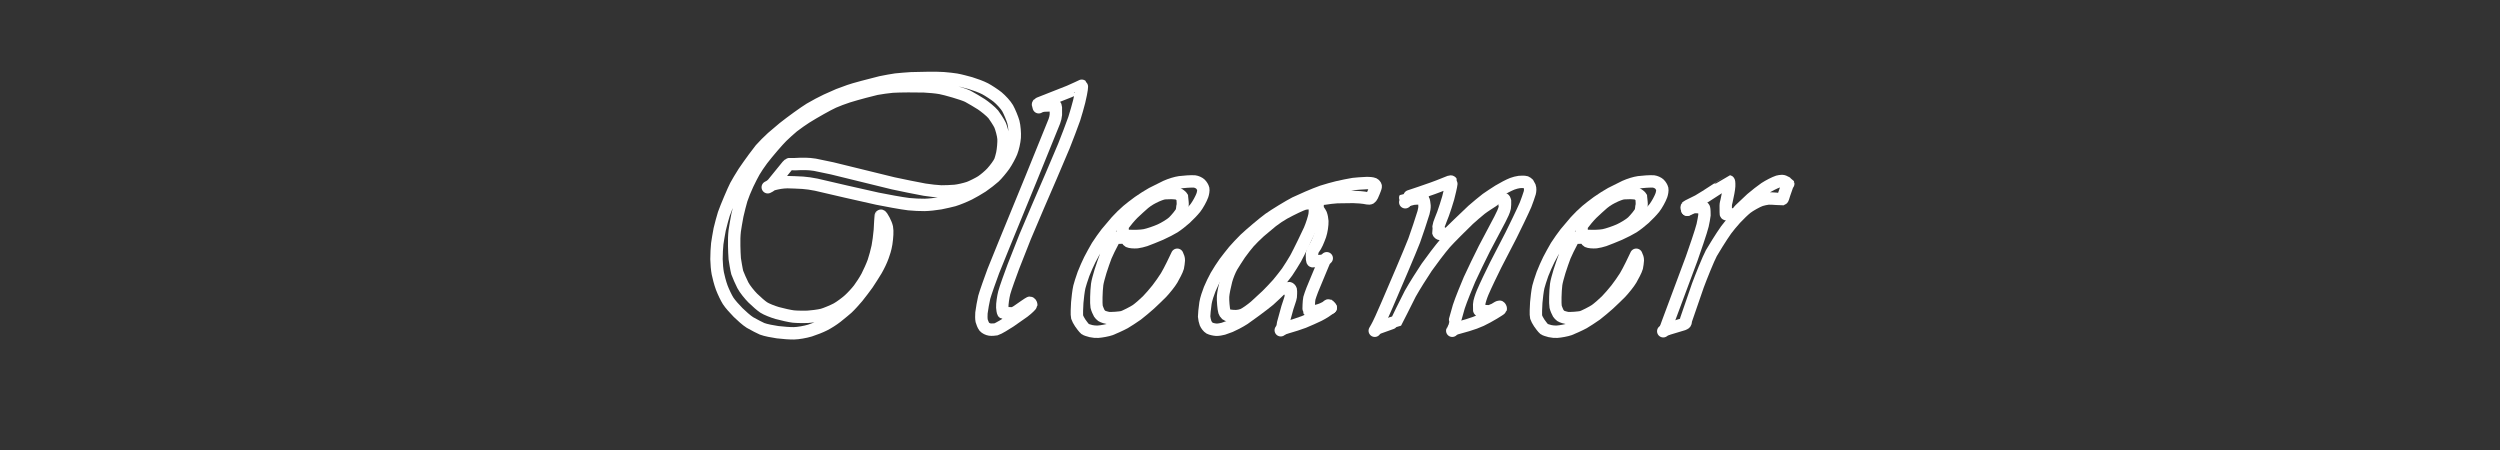 <?xml version="1.0" encoding="UTF-8" standalone="no"?>
<!DOCTYPE svg PUBLIC "-//W3C//DTD SVG 1.1//EN" "http://www.w3.org/Graphics/SVG/1.1/DTD/svg11.dtd">
<svg width="5000.00" height="900.00" viewBox="0.00 0.00 5000.00 900.00" xmlns="http://www.w3.org/2000/svg" xmlns:xlink="http://www.w3.org/1999/xlink">
<rect x="0.00" y="0.00" width="5000.00" height="900.00" fill="#333333" stroke="none"/>
<g stroke-linecap="round" id="Cleaner_2">
<path d="M1546.50,368.50 C1556.01,366.03 1564.37,364.48 1574.53,364.28 C1579.44,364.23 1598.26,365.10 1605.50,365.50 C1613.73,366.19 1622.65,367.29 1632.30,369.33 C1660.81,376.02 1723.20,390.53 1754.83,397.34 C1770.93,400.58 1802.86,406.60 1817.48,408.32 C1827.49,409.28 1840.52,409.99 1849.23,409.82 C1857.74,409.64 1870.29,408.31 1880.67,406.58 C1887.78,405.23 1904.41,401.42 1907.50,400.50 C1915.49,398.10 1930.00,392.19 1938.35,387.98 C1945.06,384.48 1957.69,377.44 1964.50,372.87 C1973.46,366.61 1983.14,359.16 1988.86,353.98 C1993.53,349.72 2003.83,337.35 2008.51,330.64 C2013.55,323.40 2020.29,310.65 2022.87,304.25 C2025.93,296.60 2028.79,283.54 2029.46,274.96 C2030.07,266.67 2028.85,251.86 2026.82,244.32 C2024.85,237.17 2018.84,222.75 2015.26,216.43 C2011.61,210.06 2002.23,199.79 1995.28,194.05 C1989.75,189.50 1976.37,180.77 1970.36,177.61 C1962.93,173.72 1949.47,168.78 1940.83,166.22 C1933.68,164.25 1919.70,160.48 1912.42,159.26 C1906.32,158.25 1897.55,157.29 1887.00,156.40 C1873.95,155.39 1839.25,155.94 1822.45,156.58 C1814.98,157.04 1799.12,158.25 1791.43,159.12 C1785.82,159.86 1769.80,162.74 1761.50,164.50 C1745.78,168.24 1704.62,179.20 1698.90,181.52 C1690.81,184.80 1679.79,188.34 1677.39,189.41 C1672.08,191.74 1659.71,197.23 1652.65,200.38 C1644.68,204.05 1629.89,211.90 1619.77,217.86 C1608.12,225.06 1582.98,243.24 1566.94,255.96 C1560.95,260.92 1549.65,270.50 1544.32,275.12 C1537.69,281.10 1526.08,292.66 1521.11,298.45 C1517.50,302.68 1499.54,326.79 1487.85,344.12 C1482.80,351.81 1473.70,367.26 1471.50,371.50 C1466.97,380.27 1452.66,413.70 1447.67,427.97 C1446.11,432.57 1441.10,451.07 1439.36,458.76 C1437.86,466.31 1434.92,483.92 1434.50,487.50 C1433.63,495.09 1432.99,508.37 1432.98,518.25 C1433.23,528.29 1434.14,539.00 1435.61,546.77 C1436.67,552.35 1440.22,566.45 1443.50,575.19 C1446.71,583.70 1452.62,595.95 1456.25,601.69 C1460.21,607.90 1469.48,618.16 1476.26,625.05 C1481.98,630.61 1493.31,641.03 1499.94,645.03 C1507.12,649.33 1521.76,656.64 1524.15,657.59 C1531.38,660.41 1545.93,663.07 1555.05,664.38 C1566.81,665.80 1580.04,666.75 1587.81,666.62 C1596.29,666.46 1610.60,663.98 1620.13,661.07 C1630.18,657.79 1641.40,653.41 1648.91,649.55 C1656.94,645.40 1665.97,639.65 1673.18,634.06 C1681.40,627.60 1692.75,618.02 1694.43,616.50 C1700.09,611.35 1710.22,599.93 1715.06,594.17 C1720.15,587.90 1731.31,573.21 1734.86,568.12 C1739.53,561.22 1748.54,547.02 1752.51,540.37 C1757.60,531.45 1762.28,521.80 1765.60,512.60 C1767.59,507.10 1770.84,497.89 1772.46,487.49 C1774.34,474.82 1775.23,462.28 1773.82,455.09 C1772.95,450.85 1770.86,446.00 1768.09,440.51 C1765.52,435.53 1762.42,430.62 1761.50,431.50 C1761.19,431.84 1760.23,451.30 1759.72,460.31 C1758.92,470.67 1756.68,486.57 1755.33,493.32 C1753.77,501.04 1749.58,516.56 1747.15,523.44 C1744.35,531.30 1738.24,544.85 1734.05,552.98 C1730.05,560.47 1722.31,572.48 1717.83,578.32 C1712.81,584.84 1704.29,594.04 1697.99,599.76 C1692.08,605.11 1680.33,613.85 1673.55,617.59 C1666.85,621.26 1650.84,627.96 1644.69,629.57 C1637.86,631.34 1621.43,633.41 1615.29,633.65 C1608.63,633.85 1594.38,633.89 1586.54,633.02 C1579.88,632.25 1564.03,628.74 1554.41,626.05 C1545.62,623.50 1532.65,618.40 1527.30,614.85 C1522.11,611.36 1513.80,604.15 1505.58,596.18 C1499.42,590.05 1489.58,578.03 1485.67,570.42 C1482.87,564.95 1475.73,549.14 1474.50,545.13 C1473.23,540.89 1469.80,520.17 1469.50,517.50 C1468.99,512.87 1468.50,497.50 1468.40,492.04 C1468.19,480.76 1468.34,471.32 1469.50,461.50 C1469.95,457.78 1473.07,439.37 1474.73,430.93 C1476.54,422.61 1481.25,404.17 1482.88,399.08 C1485.71,390.32 1490.27,379.40 1495.17,368.67 C1499.36,359.72 1505.64,347.74 1508.26,343.16 C1512.69,335.68 1517.45,328.62 1524.29,319.30 C1536.19,303.81 1556.50,280.36 1563.91,273.12 C1568.91,268.29 1580.73,257.35 1586.17,253.03 C1593.53,247.19 1605.90,238.80 1612.00,234.82 C1628.66,224.43 1655.63,209.19 1667.14,203.98 C1675.62,200.28 1686.02,196.39 1696.04,193.09 C1714.65,187.27 1746.09,179.09 1752.90,177.68 C1759.42,176.34 1778.69,173.68 1785.08,173.22 C1799.84,172.29 1833.03,172.25 1848.16,172.72 C1858.63,173.25 1871.91,174.42 1880.59,175.95 C1891.45,177.90 1925.21,187.60 1935.57,192.55 C1939.70,194.53 1958.39,205.68 1962.64,208.50 C1969.08,212.78 1981.77,222.83 1986.60,228.76 C1988.28,230.83 1997.72,244.72 2000.21,250.40 C2002.44,255.55 2006.62,269.98 2007.06,277.80 C2007.41,284.54 2006.31,298.65 2004.51,307.12 C2003.61,311.35 2001.45,319.08 2000.50,321.50 C1998.08,327.58 1990.31,337.82 1983.80,345.10 C1978.33,351.04 1969.19,358.63 1963.31,362.65 C1958.42,365.97 1943.14,373.65 1937.56,375.55 C1929.55,378.20 1917.35,381.06 1909.65,381.81 C1903.59,382.32 1888.22,383.08 1882.26,382.88 C1873.90,382.58 1860.42,381.03 1849.30,379.33 C1836.80,377.20 1800.60,369.72 1786.38,366.66 C1758.92,359.72 1697.85,344.74 1664.24,336.69 C1656.28,334.92 1634.36,330.27 1629.74,329.50 C1617.16,327.44 1605.05,327.45 1590.15,328.33 C1587.69,328.47 1579.83,328.10 1579.06,328.23 C1577.83,328.46 1576.16,329.78 1574.83,331.40 C1565.65,342.59 1546.26,366.72 1545.00,368.00 C1541.02,372.02 1536.65,373.96 1535.50,374.50" fill="none" stroke="rgb(255, 255, 255)" stroke-width="24.80" stroke-opacity="1.00" stroke-linejoin="round"/>
<path d="M2077.50,214.50 C2080.56,212.68 2084.01,211.53 2088.67,211.16 C2093.35,210.82 2108.92,210.44 2110.08,210.96 C2111.10,211.46 2111.63,212.89 2111.71,214.87 C2111.82,218.33 2111.94,225.56 2111.76,229.36 C2111.56,232.87 2110.15,238.93 2108.67,242.61 C2099.75,264.81 2076.52,322.09 2062.22,357.17 C2049.19,388.95 2022.59,453.86 2009.01,486.98 C2003.89,499.51 1992.70,527.13 1986.64,542.21 C1982.07,554.36 1970.52,586.84 1968.46,594.69 C1966.99,600.31 1963.46,620.14 1962.91,625.89 C1962.51,630.32 1962.53,637.99 1963.31,641.58 C1963.78,643.67 1966.65,651.22 1968.68,653.62 C1970.94,656.19 1975.65,658.54 1979.77,659.16 C1982.97,659.60 1990.58,659.04 1991.90,658.70 C1996.73,657.46 2013.31,647.22 2020.58,642.39 C2028.19,637.14 2045.17,625.25 2047.50,623.50 C2057.02,616.33 2062.42,610.08 2062.50,609.50 C2062.67,607.83 2060.96,605.42 2059.50,605.50 C2058.33,605.59 2041.39,617.43 2034.39,622.35 C2030.06,625.20 2026.68,626.98 2024.28,626.67 C2022.13,626.37 2008.01,626.61 2006.72,625.67 C2005.58,624.79 2004.69,617.04 2004.56,614.78 C2004.20,607.94 2006.48,593.43 2008.50,585.50 C2010.66,577.10 2021.73,546.53 2026.73,533.26 C2032.10,519.48 2043.82,489.75 2050.16,473.81 C2063.20,442.69 2089.39,381.56 2102.54,351.57 C2108.34,338.12 2120.99,308.34 2127.83,292.01 C2133.59,277.52 2144.21,249.88 2148.50,237.50 C2151.50,228.16 2156.44,210.78 2158.40,202.82 C2163.98,179.44 2164.17,172.06 2163.50,171.50 C2163.38,171.41 2150.48,178.03 2138.69,182.90 C2122.60,189.19 2078.94,206.46 2078.65,206.57 C2076.71,207.30 2075.92,208.10 2075.97,209.41 C2076.00,209.95 2077.00,213.00 2077.50,214.50" fill="none" stroke="rgb(255, 255, 255)" stroke-width="24.80" stroke-opacity="1.00" stroke-linejoin="round"/>
<path d="M2354.50,509.50 C2356.49,513.55 2357.72,517.04 2357.63,520.75 C2357.55,523.05 2356.48,531.92 2355.77,534.69 C2354.21,540.60 2347.41,553.03 2343.91,559.18 C2339.80,566.14 2330.42,577.70 2323.36,585.33 C2317.97,590.85 2305.86,602.39 2299.65,608.16 C2293.79,613.39 2280.81,624.46 2274.42,629.25 C2269.10,633.22 2252.71,643.70 2249.50,645.50 C2242.16,649.60 2224.00,657.60 2221.50,658.50 C2215.40,660.68 2203.02,663.00 2195.96,663.46 C2192.02,663.69 2186.22,663.24 2181.89,662.21 C2177.67,661.19 2171.81,659.27 2170.33,658.15 C2167.99,656.31 2162.26,648.58 2160.55,646.04 C2157.77,641.89 2155.12,636.86 2154.31,634.17 C2153.19,630.18 2153.94,613.60 2154.51,605.29 C2155.23,596.72 2156.97,581.25 2158.73,573.84 C2159.54,570.45 2163.63,557.01 2166.99,547.88 C2170.26,539.46 2176.11,526.22 2179.50,519.50 C2182.95,512.92 2190.80,498.24 2194.54,492.18 C2199.80,483.83 2208.25,472.20 2213.10,465.93 C2218.21,459.61 2228.27,447.86 2233.09,442.32 C2238.92,435.89 2248.48,426.51 2254.67,421.28 C2262.63,414.72 2268.08,410.51 2277.18,403.86 C2284.62,398.51 2297.01,390.73 2303.98,386.89 C2310.91,383.21 2325.46,375.97 2331.87,372.98 C2341.02,368.89 2351.52,365.67 2359.50,364.50 C2365.68,363.61 2384.02,362.25 2389.31,362.92 C2393.03,363.42 2397.93,365.61 2400.58,367.98 C2403.19,370.39 2405.88,374.80 2406.52,377.74 C2407.11,380.70 2406.14,386.59 2404.77,390.55 C2402.16,397.95 2395.54,409.74 2390.86,415.79 C2386.09,421.92 2377.29,430.82 2370.65,437.03 C2364.50,442.62 2354.44,450.42 2348.45,454.23 C2342.96,457.70 2331.19,463.70 2321.29,468.20 C2313.55,471.57 2296.02,478.64 2290.66,480.49 C2286.77,481.79 2278.04,483.97 2274.43,484.33 C2267.74,484.97 2259.61,484.03 2257.51,482.95 C2256.23,482.26 2254.79,480.75 2254.09,479.43 C2253.02,477.45 2251.61,476.20 2249.50,475.50 C2247.13,474.76 2231.06,475.66 2231.04,475.66 C2229.73,475.95 2226.51,481.83 2225.80,483.12 C2220.53,493.03 2214.59,505.05 2211.50,512.50 C2209.67,516.94 2203.34,535.17 2201.07,542.51 C2198.13,552.21 2195.06,563.42 2194.33,568.95 C2192.57,582.71 2192.07,607.36 2193.24,613.41 C2193.96,617.04 2197.57,625.06 2198.50,626.50 C2199.67,628.26 2201.98,630.80 2203.39,631.76 C2205.94,633.46 2213.47,635.60 2216.49,636.06 C2222.09,636.89 2240.70,635.36 2245.21,634.15 C2250.01,632.82 2267.31,623.94 2272.67,620.25 C2278.02,616.54 2289.48,606.48 2294.70,601.22 C2300.15,595.69 2308.37,586.17 2314.64,578.33 C2321.07,569.92 2327.73,560.46 2332.46,552.89 C2339.48,541.45 2351.42,516.09 2354.50,509.50" fill="none" stroke="rgb(255, 255, 255)" stroke-width="24.80" stroke-opacity="1.00" stroke-linejoin="round"/>
<path d="M2906.50,658.50 C2913.02,656.69 2927.35,652.65 2935.16,650.43 C2945.30,647.40 2954.79,643.97 2962.29,640.47 C2977.80,633.18 3000.98,618.92 3001.50,617.50 C3001.83,616.50 3000.58,614.14 2999.50,613.50 C2998.30,612.87 2994.07,615.37 2989.96,618.08 C2987.29,619.81 2983.87,620.45 2982.09,621.49 C2980.79,622.24 2978.98,622.60 2976.86,622.56 C2972.38,622.49 2966.17,622.19 2961.92,621.82 C2959.86,621.65 2958.61,621.09 2958.40,620.05 C2958.37,619.85 2958.34,609.93 2958.35,608.64 C2958.38,603.74 2962.28,592.42 2965.20,585.36 C2971.20,571.19 2983.51,545.73 2991.40,529.83 C2998.53,515.97 3013.82,486.40 3021.97,470.69 C3028.78,457.10 3045.62,422.44 3051.12,409.57 C3053.39,403.95 3058.41,389.70 3059.49,385.72 C3060.46,381.95 3060.87,376.89 3059.45,373.20 C3059.23,372.65 3056.89,367.98 3056.50,367.50 C3055.79,366.66 3052.93,364.69 3051.84,364.29 C3049.16,363.37 3040.79,363.71 3038.64,363.95 C3034.45,364.45 3028.72,365.99 3024.65,367.52 C3017.92,370.10 3005.45,376.68 2997.39,381.58 C2991.69,385.19 2977.31,394.53 2973.02,397.68 C2968.34,401.13 2951.51,415.09 2945.34,420.56 C2932.27,432.65 2898.36,465.66 2898.10,465.95 C2896.74,467.40 2896.33,467.57 2894.50,467.50 C2893.33,467.44 2883.64,468.40 2880.97,468.19 C2879.25,468.00 2876.95,466.37 2876.66,464.86 C2876.57,464.30 2877.42,459.31 2877.50,457.50 C2877.60,455.83 2877.13,453.15 2877.12,452.38 C2877.09,450.20 2885.19,430.11 2886.16,427.58 C2888.52,421.30 2894.15,403.90 2896.42,395.80 C2898.31,388.43 2902.33,372.12 2902.65,367.75 C2902.69,366.91 2902.69,363.81 2902.50,363.50 C2901.66,362.30 2898.48,363.51 2887.85,368.01 C2862.47,378.75 2810.78,394.89 2810.50,395.50 C2810.03,396.57 2812.62,400.37 2812.50,401.50 C2812.45,402.03 2811.78,403.03 2810.50,404.50" fill="none" stroke="rgb(255, 255, 255)" stroke-width="24.80" stroke-opacity="1.00" stroke-linejoin="round"/>
<path d="M3272.50,509.50 C3274.49,513.55 3275.72,517.04 3275.63,520.75 C3275.55,523.05 3274.48,531.92 3273.77,534.69 C3272.21,540.60 3265.41,553.03 3261.91,559.18 C3257.80,566.14 3248.42,577.70 3241.36,585.33 C3235.97,590.85 3223.86,602.39 3217.65,608.16 C3211.79,613.39 3198.81,624.46 3192.42,629.25 C3187.10,633.22 3170.71,643.70 3167.50,645.50 C3160.16,649.60 3142.00,657.60 3139.50,658.50 C3133.40,660.68 3121.02,663.00 3113.96,663.46 C3110.02,663.69 3104.22,663.24 3099.89,662.21 C3095.67,661.19 3089.81,659.27 3088.33,658.15 C3085.99,656.31 3080.26,648.58 3078.55,646.04 C3075.77,641.89 3073.12,636.86 3072.31,634.17 C3071.19,630.18 3071.94,613.60 3072.51,605.29 C3073.23,596.72 3074.97,581.25 3076.73,573.84 C3077.54,570.45 3081.63,557.01 3084.99,547.88 C3088.26,539.46 3094.11,526.22 3097.50,519.50 C3100.95,512.92 3108.80,498.24 3112.54,492.18 C3117.80,483.83 3126.25,472.20 3131.10,465.93 C3136.21,459.61 3146.27,447.86 3151.09,442.32 C3156.92,435.89 3166.48,426.51 3172.67,421.28 C3180.63,414.72 3186.08,410.51 3195.18,403.86 C3202.62,398.51 3215.01,390.73 3221.98,386.89 C3228.91,383.21 3243.46,375.97 3249.87,372.98 C3259.02,368.89 3269.52,365.67 3277.50,364.50 C3283.68,363.61 3302.02,362.25 3307.31,362.92 C3311.03,363.42 3315.93,365.61 3318.58,367.98 C3321.19,370.39 3323.88,374.80 3324.52,377.74 C3325.11,380.70 3324.14,386.59 3322.77,390.55 C3320.16,397.95 3313.54,409.74 3308.86,415.79 C3304.09,421.92 3295.29,430.82 3288.65,437.03 C3282.50,442.62 3272.44,450.42 3266.45,454.23 C3260.96,457.70 3249.19,463.70 3239.29,468.20 C3231.55,471.57 3214.02,478.64 3208.66,480.49 C3204.77,481.79 3196.04,483.97 3192.43,484.33 C3185.74,484.97 3177.61,484.03 3175.51,482.95 C3174.23,482.26 3172.79,480.75 3172.09,479.43 C3171.02,477.45 3169.61,476.20 3167.50,475.50 C3165.13,474.76 3149.06,475.66 3149.04,475.66 C3147.73,475.95 3144.51,481.83 3143.80,483.12 C3138.53,493.03 3132.59,505.05 3129.50,512.50 C3127.67,516.94 3121.34,535.17 3119.07,542.51 C3116.13,552.21 3113.06,563.42 3112.33,568.95 C3110.57,582.71 3110.07,607.36 3111.24,613.41 C3111.96,617.04 3115.57,625.06 3116.50,626.50 C3117.67,628.26 3119.98,630.80 3121.39,631.76 C3123.94,633.46 3131.47,635.60 3134.49,636.06 C3140.09,636.89 3158.70,635.36 3163.21,634.15 C3168.01,632.82 3185.31,623.94 3190.67,620.25 C3196.02,616.54 3207.48,606.48 3212.70,601.22 C3218.15,595.69 3226.37,586.17 3232.64,578.33 C3239.07,569.92 3245.73,560.46 3250.46,552.89 C3257.48,541.45 3269.42,516.09 3272.50,509.50" fill="none" stroke="rgb(255, 255, 255)" stroke-width="24.80" stroke-opacity="1.00" stroke-linejoin="round"/>
<path d="M3374.50,419.50 C3373.52,417.64 3372.94,414.86 3373.50,413.50 C3373.94,412.47 3390.52,404.95 3396.31,401.79 C3410.20,394.17 3457.29,362.45 3457.50,362.50 C3458.64,362.84 3458.36,371.77 3458.33,372.45 C3458.06,378.29 3455.47,391.59 3453.05,402.21 C3452.61,404.14 3451.46,407.82 3451.47,410.99 C3451.51,414.68 3451.56,423.88 3451.50,424.50 C3451.32,427.03 3451.53,428.13 3452.50,428.50 C3453.02,428.68 3463.26,429.05 3467.55,428.85 C3469.58,428.73 3472.70,427.91 3473.68,427.14 C3473.87,426.98 3476.61,422.36 3480.00,418.96 C3484.94,414.18 3496.23,403.41 3502.76,397.48 C3510.44,390.88 3523.75,380.43 3529.69,376.48 C3537.09,371.57 3549.59,365.19 3555.92,363.15 C3557.47,362.68 3561.90,361.96 3563.97,361.98 C3566.38,362.01 3569.40,363.19 3571.99,364.78 C3573.84,365.98 3576.48,367.45 3576.50,367.50 C3576.66,367.95 3575.24,368.85 3574.42,371.08 C3572.70,375.59 3570.06,383.38 3568.51,388.01 C3566.64,393.89 3565.60,398.21 3564.50,398.50 C3563.37,398.75 3543.55,396.45 3536.56,397.03 C3532.56,397.38 3525.07,399.04 3521.50,400.24 C3514.62,402.60 3499.72,410.92 3493.58,415.71 C3487.57,420.43 3479.06,428.71 3471.00,437.22 C3463.73,445.18 3456.57,454.15 3452.23,459.90 C3442.57,473.36 3425.38,501.41 3422.68,506.36 C3416.72,517.35 3401.72,554.91 3395.82,570.85 C3384.83,602.59 3372.32,639.01 3372.21,639.30 C3371.56,641.06 3371.46,643.86 3371.15,644.99 C3370.70,646.58 3369.18,647.74 3367.15,648.35 C3367.00,648.39 3344.33,655.29 3336.02,657.73 C3330.76,659.38 3328.28,660.53 3326.50,662.50" fill="none" stroke="rgb(255, 255, 255)" stroke-width="24.80" stroke-opacity="1.00" stroke-linejoin="round"/>
<path d="M2565.50,657.50 C2565.10,653.69 2565.17,650.61 2566.14,646.79 C2567.84,640.11 2572.47,623.47 2574.82,615.20 C2577.26,606.87 2580.92,598.16 2581.50,593.50 C2581.66,592.20 2582.21,582.10 2581.61,579.74 C2581.19,578.28 2579.46,576.44 2578.13,576.18 C2576.94,575.99 2569.89,577.46 2564.98,577.22 C2563.31,577.15 2562.19,577.64 2560.90,578.88 C2556.30,583.35 2545.45,594.09 2538.40,600.18 C2526.65,610.07 2494.44,633.60 2488.50,637.50 C2479.10,643.65 2465.90,650.26 2460.50,652.50 C2458.86,653.18 2449.19,656.71 2446.65,657.48 C2443.41,658.44 2436.36,659.65 2432.83,659.52 C2428.98,659.35 2421.96,657.80 2419.14,656.28 C2416.33,654.70 2412.46,649.73 2411.12,646.35 C2409.99,643.41 2408.38,636.52 2408.25,633.15 C2408.13,629.60 2409.45,616.87 2410.98,606.12 C2412.17,598.34 2416.56,585.40 2419.37,578.42 C2423.68,568.29 2427.15,561.10 2432.29,551.64 C2436.62,543.99 2445.00,531.15 2449.33,525.20 C2453.47,519.65 2462.69,507.82 2467.74,501.72 C2473.05,495.63 2482.02,485.91 2489.59,478.47 C2500.79,467.86 2526.54,446.14 2538.20,437.58 C2550.63,428.85 2577.75,412.33 2590.19,405.90 C2599.85,401.17 2628.95,388.40 2644.04,383.14 C2654.26,379.82 2666.80,376.45 2674.95,374.43 C2682.85,372.65 2700.04,368.95 2706.43,368.07 C2710.06,367.58 2724.08,366.44 2734.35,366.06 C2737.23,366.00 2744.50,366.44 2747.53,367.79 C2749.26,368.60 2751.21,371.00 2751.50,372.50 C2751.76,374.20 2748.44,382.10 2747.50,384.50 C2746.72,386.24 2745.16,389.80 2744.40,391.61 C2743.43,393.68 2741.74,395.83 2740.50,396.50 C2739.55,396.97 2736.89,397.11 2735.65,396.83 C2726.39,394.69 2713.48,394.02 2706.22,393.85 C2697.85,393.84 2681.50,394.00 2674.04,394.30 C2657.60,395.22 2636.69,399.40 2636.50,399.50 C2635.53,400.08 2635.51,405.03 2635.20,410.35 C2635.09,412.76 2635.18,416.16 2635.50,417.50 C2636.11,419.91 2640.40,424.90 2641.77,428.16 C2643.28,431.93 2644.54,438.64 2644.68,442.31 C2644.90,450.00 2643.06,462.64 2640.30,470.80 C2639.07,474.42 2635.82,482.37 2634.25,485.84 C2632.19,490.23 2629.40,495.34 2627.15,498.01 C2625.29,500.25 2623.88,506.25 2623.85,510.76 C2623.85,512.53 2624.07,517.05 2624.19,518.88 C2624.35,521.02 2624.84,522.45 2625.72,522.63 C2626.11,522.70 2644.14,521.66 2647.50,521.50" fill="none" stroke="rgb(255, 255, 255)" stroke-width="24.80" stroke-opacity="1.00" stroke-linejoin="round"/>
<path d="M2328.50,386.50 C2329.78,386.33 2338.75,385.93 2342.89,385.96 C2345.59,385.99 2353.95,386.49 2356.61,387.67 C2357.11,387.90 2363.74,392.63 2364.50,394.50 C2364.64,394.87 2365.17,404.10 2365.19,407.80 C2365.19,411.30 2364.56,419.10 2363.45,422.46 C2361.91,426.91 2352.26,438.31 2346.90,443.57 C2341.61,448.70 2328.56,456.40 2320.69,459.99 C2312.05,463.92 2296.95,469.08 2289.50,470.50 C2281.22,472.05 2269.50,472.30 2257.23,471.80 C2254.45,471.69 2247.15,471.37 2246.95,471.28 C2245.95,470.81 2245.32,468.93 2245.37,467.06 C2245.42,465.36 2245.19,455.24 2245.15,454.10 C2245.11,452.54 2245.65,451.13 2246.66,449.74 C2251.60,443.00 2259.95,433.01 2265.96,427.01 C2271.25,421.85 2284.97,409.36 2288.52,406.44 C2296.38,400.10 2303.31,396.17 2313.50,391.50 C2315.30,390.72 2323.70,387.18 2328.50,386.50 Z" fill="none" stroke="rgb(255, 255, 255)" stroke-width="24.80" stroke-opacity="1.00" stroke-linejoin="round"/>
<path d="M3246.50,386.50 C3247.78,386.33 3256.75,385.93 3260.89,385.96 C3263.59,385.99 3271.95,386.49 3274.61,387.67 C3275.11,387.90 3281.74,392.63 3282.50,394.50 C3282.64,394.87 3283.17,404.10 3283.19,407.80 C3283.19,411.30 3282.56,419.10 3281.45,422.46 C3279.91,426.91 3270.26,438.31 3264.90,443.57 C3259.61,448.70 3246.56,456.40 3238.69,459.99 C3230.05,463.92 3214.95,469.08 3207.50,470.50 C3199.22,472.05 3187.50,472.30 3175.23,471.80 C3172.45,471.69 3165.15,471.37 3164.95,471.28 C3163.95,470.81 3163.32,468.93 3163.37,467.06 C3163.42,465.36 3163.19,455.24 3163.15,454.10 C3163.11,452.54 3163.65,451.13 3164.66,449.74 C3169.60,443.00 3177.95,433.01 3183.96,427.01 C3189.25,421.85 3202.97,409.36 3206.52,406.44 C3214.38,400.10 3221.31,396.17 3231.50,391.50 C3233.30,390.72 3241.70,387.18 3246.50,386.50 Z" fill="none" stroke="rgb(255, 255, 255)" stroke-width="24.80" stroke-opacity="1.00" stroke-linejoin="round"/>
<path d="M2812.50,401.50 C2815.26,400.56 2822.43,398.20 2826.50,397.50 C2829.75,396.96 2838.19,396.59 2841.82,396.93 C2843.66,397.15 2846.38,398.36 2847.16,399.48 C2847.48,399.96 2848.82,407.94 2849.04,411.42 C2849.26,415.16 2848.39,420.10 2847.05,425.19 C2843.98,435.90 2832.77,468.95 2828.54,480.76 C2821.34,499.66 2788.98,575.44 2774.51,608.82 C2771.19,616.40 2765.03,630.38 2762.19,636.78 C2755.18,652.48 2750.06,660.60 2749.50,661.50" fill="none" stroke="rgb(255, 255, 255)" stroke-width="24.80" stroke-opacity="1.00" stroke-linejoin="round"/>
<path d="M2754.50,656.50 C2760.64,654.28 2774.95,649.16 2783.12,646.25 C2788.22,644.56 2792.33,643.71 2792.50,643.50 C2793.07,642.79 2812.38,603.04 2820.50,587.50 C2828.43,573.23 2844.97,547.10 2853.38,534.58 C2862.01,522.31 2880.05,498.25 2890.68,485.98 C2898.94,476.79 2925.10,450.42 2937.32,438.87 C2942.85,433.88 2955.87,422.41 2962.00,417.69 C2968.77,412.50 2981.83,404.28 2985.95,401.57 C2987.22,400.78 2988.68,398.96 2989.50,398.50 C2989.57,398.46 2998.86,398.70 3001.50,398.50 C3003.94,398.34 3007.41,397.80 3007.67,397.87 C3008.71,398.16 3009.86,400.18 3010.06,401.76 C3010.35,404.66 3009.85,413.43 3009.50,415.50 C3008.55,420.94 3004.06,430.44 2999.77,438.64 C2992.70,451.97 2977.19,481.31 2968.75,497.32 C2960.95,512.85 2945.58,544.31 2939.04,558.83 C2933.77,571.16 2922.11,599.51 2917.63,613.32 C2914.33,623.93 2905.43,657.32 2905.50,657.50 C2905.69,657.93 2906.62,658.04 2906.50,658.50 C2906.41,658.85 2905.75,659.85 2904.50,661.50" fill="none" stroke="rgb(255, 255, 255)" stroke-width="24.80" stroke-opacity="1.00" stroke-linejoin="round"/>
<path d="M2608.50,407.50 C2613.13,406.38 2619.63,406.19 2623.93,406.73 C2624.80,406.86 2628.23,407.33 2628.50,407.50 C2629.50,408.17 2629.47,413.47 2629.69,416.49 C2629.98,420.88 2629.66,427.00 2629.06,430.05 C2627.69,436.77 2624.08,448.59 2619.50,459.50 C2616.94,465.57 2597.61,505.38 2591.39,516.72 C2587.50,523.50 2578.67,537.58 2574.27,544.01 C2570.86,548.76 2560.64,561.74 2555.69,567.61 C2550.55,573.51 2539.34,585.19 2533.38,591.09 C2527.23,596.89 2515.66,607.57 2510.24,612.44 C2503.09,618.62 2490.90,627.39 2485.50,629.58 C2481.97,630.97 2476.59,632.10 2472.36,632.28 C2468.81,632.40 2462.05,631.85 2458.14,631.17 C2456.28,630.82 2453.69,629.72 2452.16,628.56 C2450.92,627.58 2449.32,624.94 2448.68,622.97 C2447.18,618.12 2445.64,600.54 2446.12,592.95 C2446.58,586.06 2449.47,571.90 2452.39,560.75 C2454.79,552.12 2459.25,540.79 2463.59,533.14 C2467.21,526.92 2475.41,514.41 2479.65,508.02 C2485.89,499.23 2493.06,490.32 2497.61,484.95 C2502.38,479.48 2511.83,470.13 2519.61,463.10 C2525.61,457.86 2538.33,447.25 2544.14,442.61 C2551.20,437.14 2561.04,430.54 2568.27,426.50 C2583.75,418.06 2602.93,408.91 2608.50,407.50 Z" fill="none" stroke="rgb(255, 255, 255)" stroke-width="24.80" stroke-opacity="1.00" stroke-linejoin="round"/>
<path d="M3374.50,419.50 C3377.35,418.25 3385.50,414.77 3386.50,414.50 C3387.99,414.12 3405.83,414.30 3406.50,414.50 C3407.75,414.91 3408.41,416.42 3408.50,418.50 C3408.53,419.75 3409.11,427.58 3408.92,430.33 C3408.68,433.73 3406.39,445.42 3405.21,450.70 C3402.62,461.73 3388.68,502.26 3383.40,517.09 C3370.77,551.07 3347.00,614.84 3335.86,644.63 C3334.91,647.20 3332.43,654.03 3332.27,654.38 C3331.47,656.17 3331.55,657.03 3332.50,658.50" fill="none" stroke="rgb(255, 255, 255)" stroke-width="24.80" stroke-opacity="1.00" stroke-linejoin="round"/>
<path d="M2653.50,516.50 C2652.19,517.62 2649.97,520.00 2649.00,521.50 C2648.37,522.48 2630.98,564.05 2624.61,579.65 C2622.67,584.64 2619.49,593.49 2618.76,596.46 C2617.52,601.73 2616.96,619.61 2617.50,620.50 C2618.12,621.42 2624.81,621.92 2628.00,622.21 C2635.15,622.48 2645.70,617.80 2650.92,615.02 C2652.93,613.96 2656.85,610.19 2657.50,610.50 C2658.18,610.84 2660.10,613.41 2661.50,615.50" fill="none" stroke="rgb(255, 255, 255)" stroke-width="24.80" stroke-opacity="1.00" stroke-linejoin="round"/>
<path d="M2661.50,615.50 C2653.91,621.22 2647.22,625.65 2637.58,630.60 C2630.80,633.91 2615.33,640.85 2607.45,644.01 C2597.95,647.60 2587.03,651.06 2573.84,654.87 C2570.83,655.80 2564.88,657.61 2562.92,659.15 C2562.58,659.42 2562.11,659.87 2561.50,660.50" fill="none" stroke="rgb(255, 255, 255)" stroke-width="24.80" stroke-opacity="1.00" stroke-linejoin="round"/>
</g>
</svg>
